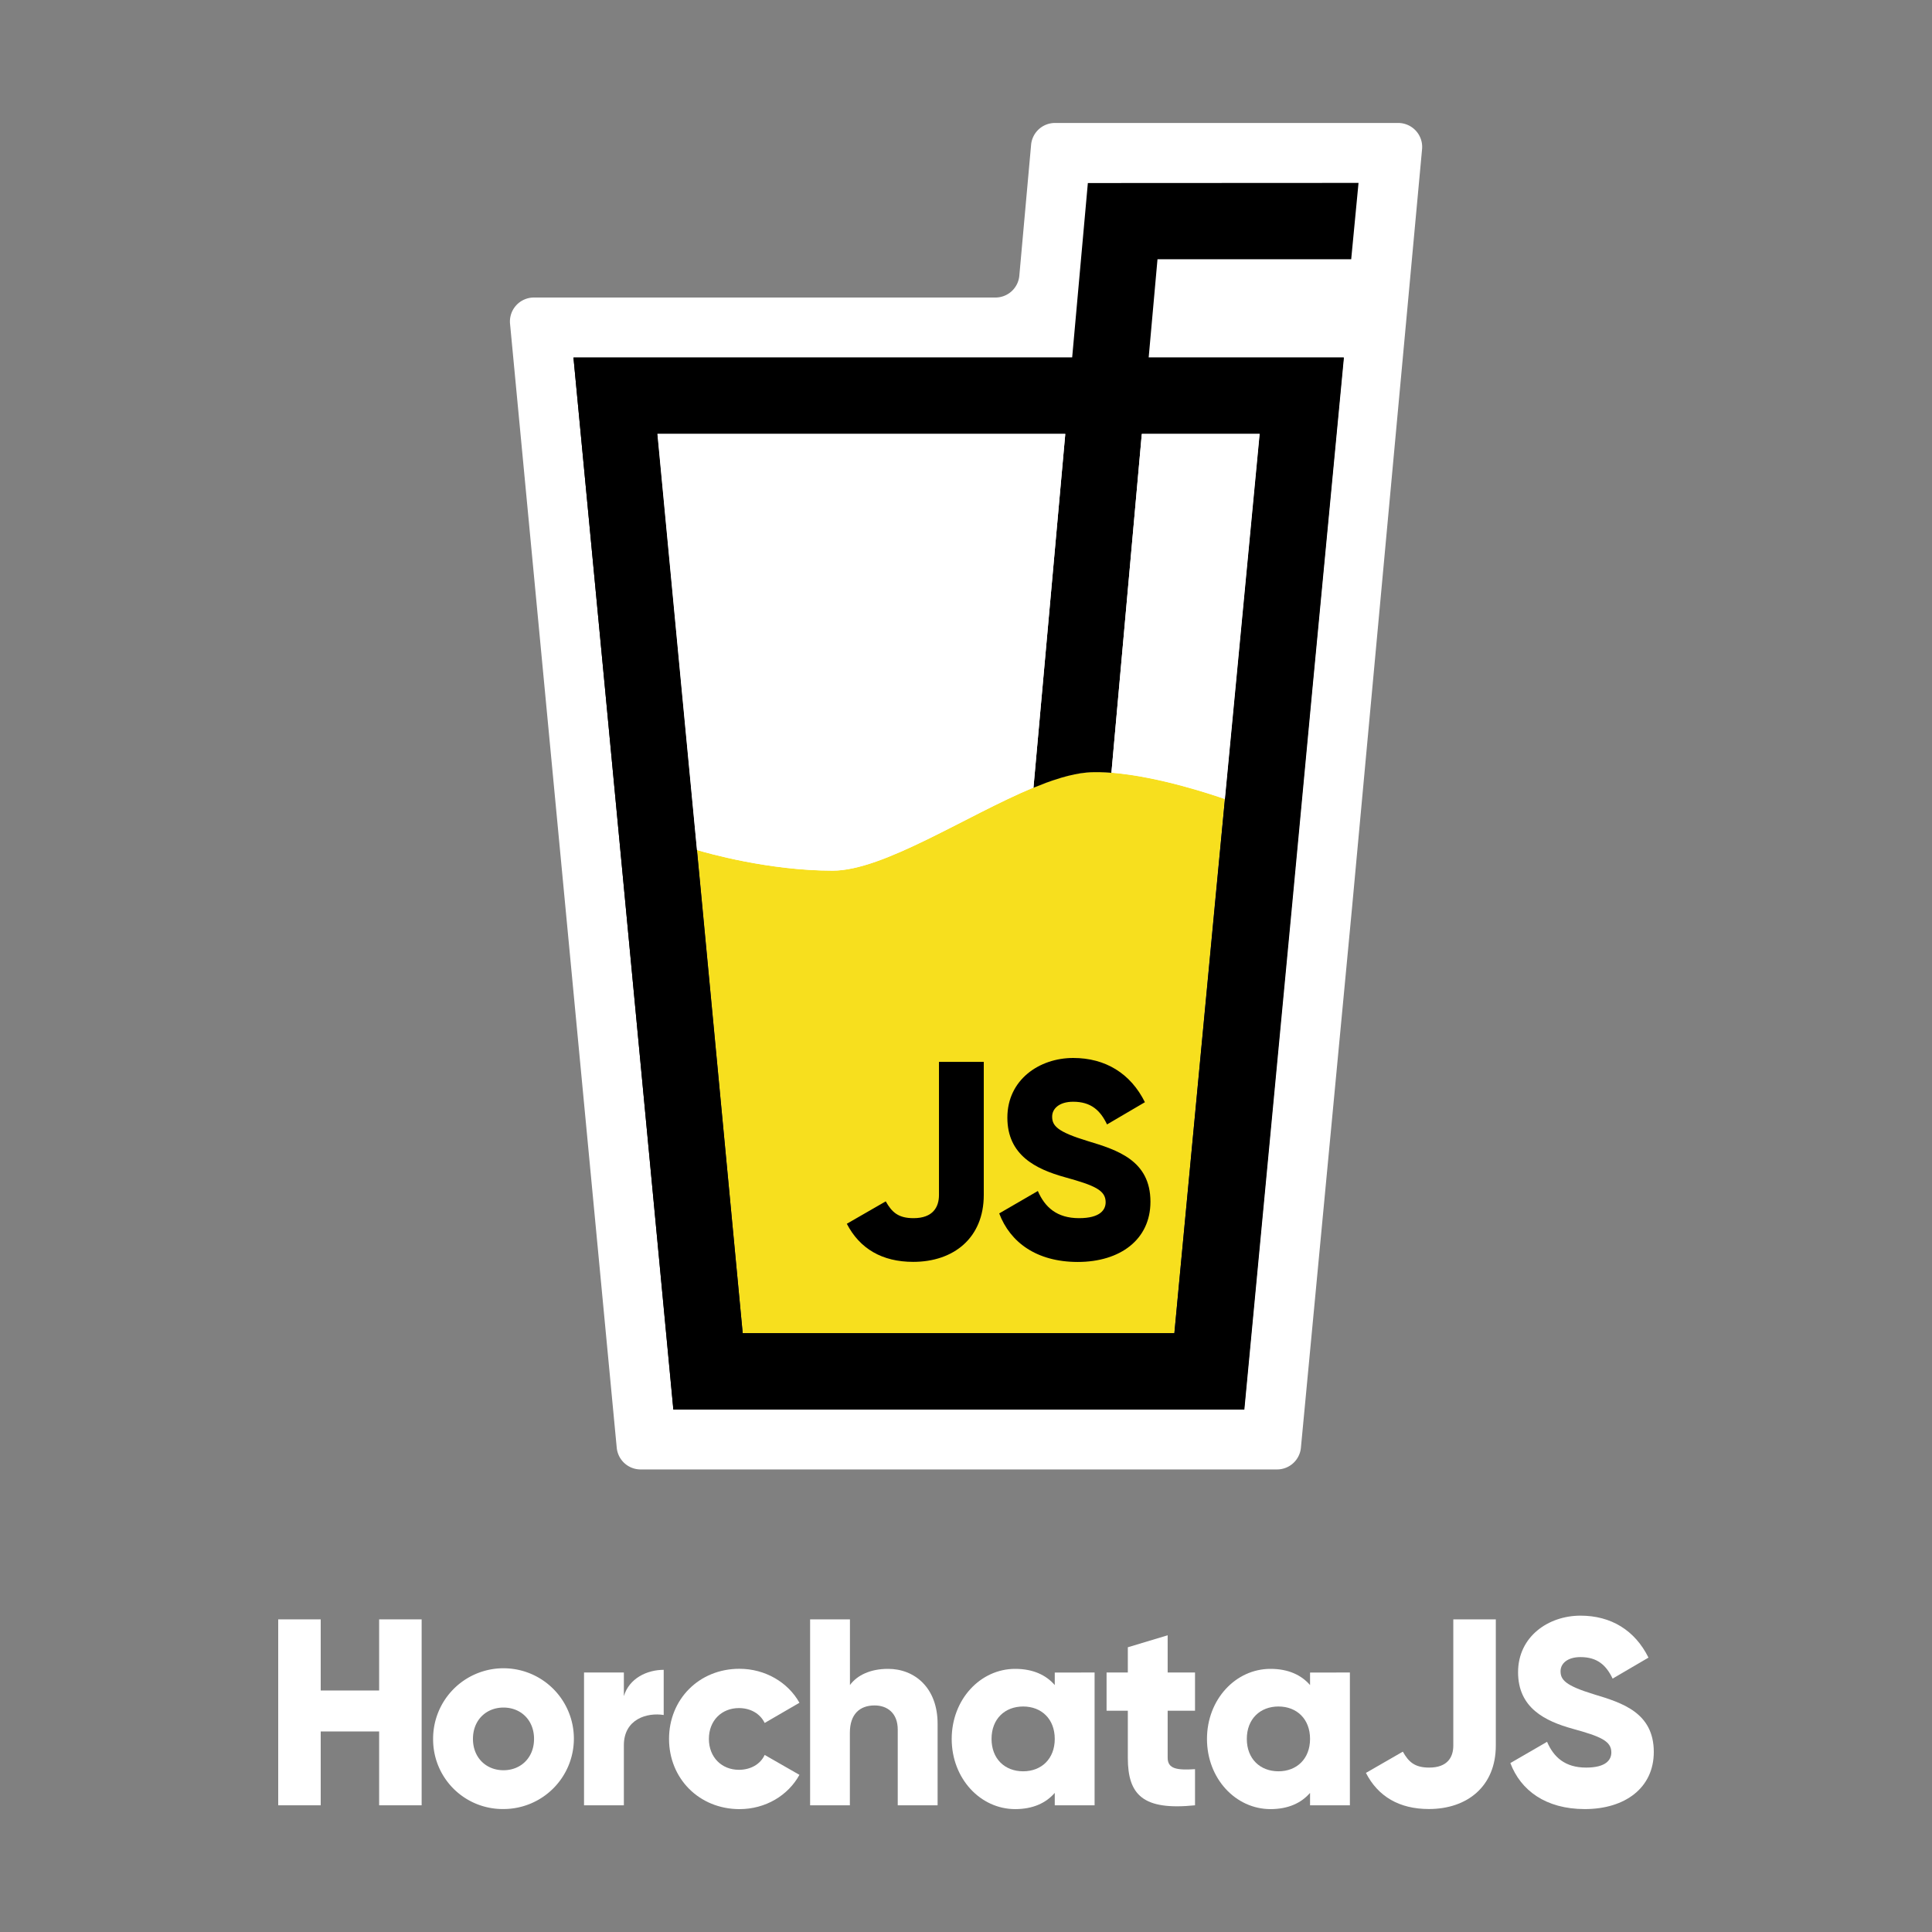 <svg xmlns="http://www.w3.org/2000/svg" viewBox="0 0 1000 1000"><rect x="0" y="0" width="1000" height="1000" fill="#808080" stroke="none"/><defs><style>.cls-1{fill:#fff;}.cls-2{fill:#f7df1e;}.cls-3{fill:none;}</style></defs><title>Recurso 21</title><g id="Capa_2" data-name="Capa 2"><g id="Capa_3" data-name="Capa 3"><path class="cls-1" d="M723.7,63.65H546.05A12.41,12.41,0,0,0,533.69,75l-6.1,67.8A12.41,12.41,0,0,1,515.23,154H276.37A12.41,12.41,0,0,0,264,167.62l55.22,581.72a12.42,12.42,0,0,0,12.35,11.24H661a12.41,12.41,0,0,0,12.35-11.24l26.46-279.49L736.06,77.2A12.41,12.41,0,0,0,723.7,63.65Z"/><path class="cls-2" d="M610.48,662.11l-.36,3.73h0l-2.3,24.21H384.42l-2.32-24.21h0L360.71,439.93l0,0c5,1.51,37.07,10.69,70.26,10.69,26.35,0,69.24-28.59,103.9-43l.44-.17c2.11-.87,4.17-1.68,6.21-2.44,1.06-.39,2.1-.75,3.13-1.11l.87-.28c1.36-.47,2.72-.89,4.06-1.29l2-.54c.49-.14,1-.27,1.44-.38,2.11-.53,4.17-1,6.15-1.27,1.1-.17,2.17-.3,3.23-.39,1.3-.13,2.55-.19,3.76-.19.6,0,1.2,0,1.81,0,.41,0,.83,0,1.26,0,2,.05,4,.15,6,.32,24.93,2,53.16,11.72,58.74,13.63Z"/><path d="M296.83,185.06,313,354.81l35.56,374.75H643.9l35.39-374.75,16.14-169.75ZM639.61,354.81l-29.13,307.3-.34,3.73h0l-2.28,24.21H384.42l-2.3-24.21L360.71,439.93l-8.08-85.12L340.28,224.57H652Z"/><path d="M296.83,185.06,313,354.81,323.65,467l24.86,262.61H644.07L668.93,467l10.53-112.14L695.6,185.06ZM639.61,354.81,634,413.6,628.91,467,610.48,662.11l-.36,3.73-2.28,24.21H384.42L363.33,467l-2.58-27-8.12-85.14L340.28,224.57H652Z"/><path d="M703.17,94.67l-3.79,39.51H599.12l-4.57,50.88L591,224.57,575.28,400c-2-.17-4.06-.27-6-.32-.43,0-.85,0-1.26,0-.61,0-1.21,0-1.81,0-1.21,0-2.46.06-3.76.19-1.06.09-2.13.22-3.23.39-2,.31-4,.74-6.15,1.27-.47.11-.95.24-1.44.38l-2,.54c-1.34.4-2.7.82-4.06,1.29l-.87.28c-1,.36-2.07.72-3.13,1.11-2,.76-4.1,1.57-6.21,2.44l-.44.17,16.47-183.1,3.55-39.51,8.13-90.39Z"/><path d="M438.31,633.42l20.15-11.6c3.19,5.66,6.53,8.7,14.36,8.7,10.14,0,13.19-5.8,13.19-12V549.63H509.2v68.86c0,22.32-15.65,34.65-36.53,34.65C456.58,653.14,445,646.32,438.31,633.42Z"/><path d="M517.19,628.06l20-11.6c3.63,8.41,9.86,14.06,21.32,14.06,11,0,13.77-4.35,13.77-8.26,0-6.24-5.8-8.7-21-12.91s-29.87-11.45-29.87-30.87c0-19.58,16.53-30.88,34.07-30.88,16.67,0,29.72,8,37.12,22.9L573,582c-3.48-7.25-8.26-11.74-17.54-11.74-7.25,0-10.87,3.63-10.87,7.68,0,4.64,2.46,7.83,18.26,12.62,15.37,4.64,32.62,10,32.62,31.46,0,19.57-15.65,31.17-37.69,31.17C536.47,653.14,522.84,643,517.19,628.06Z"/><path class="cls-1" d="M551.38,224.57l-16.47,183.1c-34.66,14.38-77.55,43-103.9,43-33.19,0-65.22-9.18-70.26-10.69l-8.12-85.14L340.28,224.57Z"/><path class="cls-1" d="M652,224.57,639.61,354.81,634,413.6c-5.58-1.91-33.81-11.63-58.74-13.63L591,224.57Z"/><path class="cls-1" d="M218.24,838.18v96.24h-22V896.2H166v38.22H144V838.18h22V875h30.24V838.18Z"/><path class="cls-1" d="M224.18,900.05a36.43,36.43,0,1,1,36.43,36.3A36,36,0,0,1,224.18,900.05Zm52.24,0c0-9.76-6.87-16.22-15.81-16.22s-15.81,6.46-15.81,16.22,6.87,16.22,15.81,16.22S276.42,909.81,276.42,900.05Z"/><path class="cls-1" d="M343.53,864.3v23.38c-8.52-1.38-20.62,2.06-20.62,15.67v31.07H302.29V865.68h20.62v12.24C325.66,868.7,334.87,864.3,343.53,864.3Z"/><path class="cls-1" d="M346.29,900.05c0-20.48,15.54-36.29,36.43-36.29,13.34,0,25.16,7,31.07,17.59l-18,10.45c-2.33-4.81-7.28-7.7-13.33-7.7-8.94,0-15.54,6.47-15.54,15.95s6.6,16,15.54,16c6.05,0,11.14-2.89,13.33-7.7l18,10.31c-5.91,10.72-17.59,17.74-31.07,17.74C361.83,936.35,346.29,920.54,346.29,900.05Z"/><path class="cls-1" d="M485.3,892.21v42.21H464.67V895.24c0-8.52-5.36-12.51-12-12.51-7.56,0-12.78,4.4-12.78,14.16v37.53H419.31V838.18h20.62v34c3.71-5.08,10.58-8.38,19.66-8.38C473.47,863.76,485.3,873.65,485.3,892.21Z"/><path class="cls-1" d="M566.56,865.68v68.74H545.94V928c-4.54,5.23-11.28,8.39-20.49,8.39-18,0-32.85-15.81-32.85-36.3s14.84-36.29,32.85-36.29c9.21,0,15.95,3.16,20.49,8.38v-6.46Zm-20.62,34.37c0-10.31-6.87-16.77-16.36-16.77s-16.36,6.46-16.36,16.77,6.87,16.77,16.36,16.77S545.94,910.36,545.94,900.05Z"/><path class="cls-1" d="M604.38,885.48v24.33c0,5.91,5.09,6.46,14.16,5.91v18.7c-26.95,2.75-34.78-5.36-34.78-24.61V885.48h-11v-19.8h11V852.62l20.62-6.19v19.25h14.16v19.8Z"/><path class="cls-1" d="M698.7,865.68v68.74H678.08V928c-4.54,5.23-11.28,8.39-20.49,8.39-18,0-32.86-15.81-32.86-36.3s14.85-36.29,32.86-36.29c9.21,0,15.95,3.16,20.49,8.38v-6.46Zm-20.62,34.37c0-10.31-6.88-16.77-16.36-16.77s-16.37,6.46-16.37,16.77,6.88,16.77,16.37,16.77S678.08,910.36,678.08,900.05Z"/><path class="cls-1" d="M707,917.65l19.11-11c3,5.36,6.19,8.25,13.61,8.25,9.62,0,12.51-5.5,12.51-11.41V838.18h22v65.31c0,21.17-14.85,32.86-34.65,32.86C724.28,936.35,713.28,929.88,707,917.65Z"/><path class="cls-1" d="M781.76,912.56l19-11c3.44,8,9.35,13.34,20.21,13.34,10.45,0,13.06-4.13,13.06-7.84,0-5.91-5.5-8.25-19.93-12.23S785.75,884,785.75,865.54s15.67-29.28,32.31-29.28c15.8,0,28.18,7.56,35.19,21.72l-18.56,10.86c-3.3-6.87-7.84-11.13-16.63-11.13-6.88,0-10.32,3.43-10.32,7.28,0,4.4,2.34,7.43,17.33,12,14.57,4.39,30.93,9.48,30.93,29.83,0,18.56-14.85,29.56-35.75,29.56C800.05,936.35,787.12,926.72,781.76,912.56Z"/><rect class="cls-3" width="1000" height="1000"/></g></g></svg>
